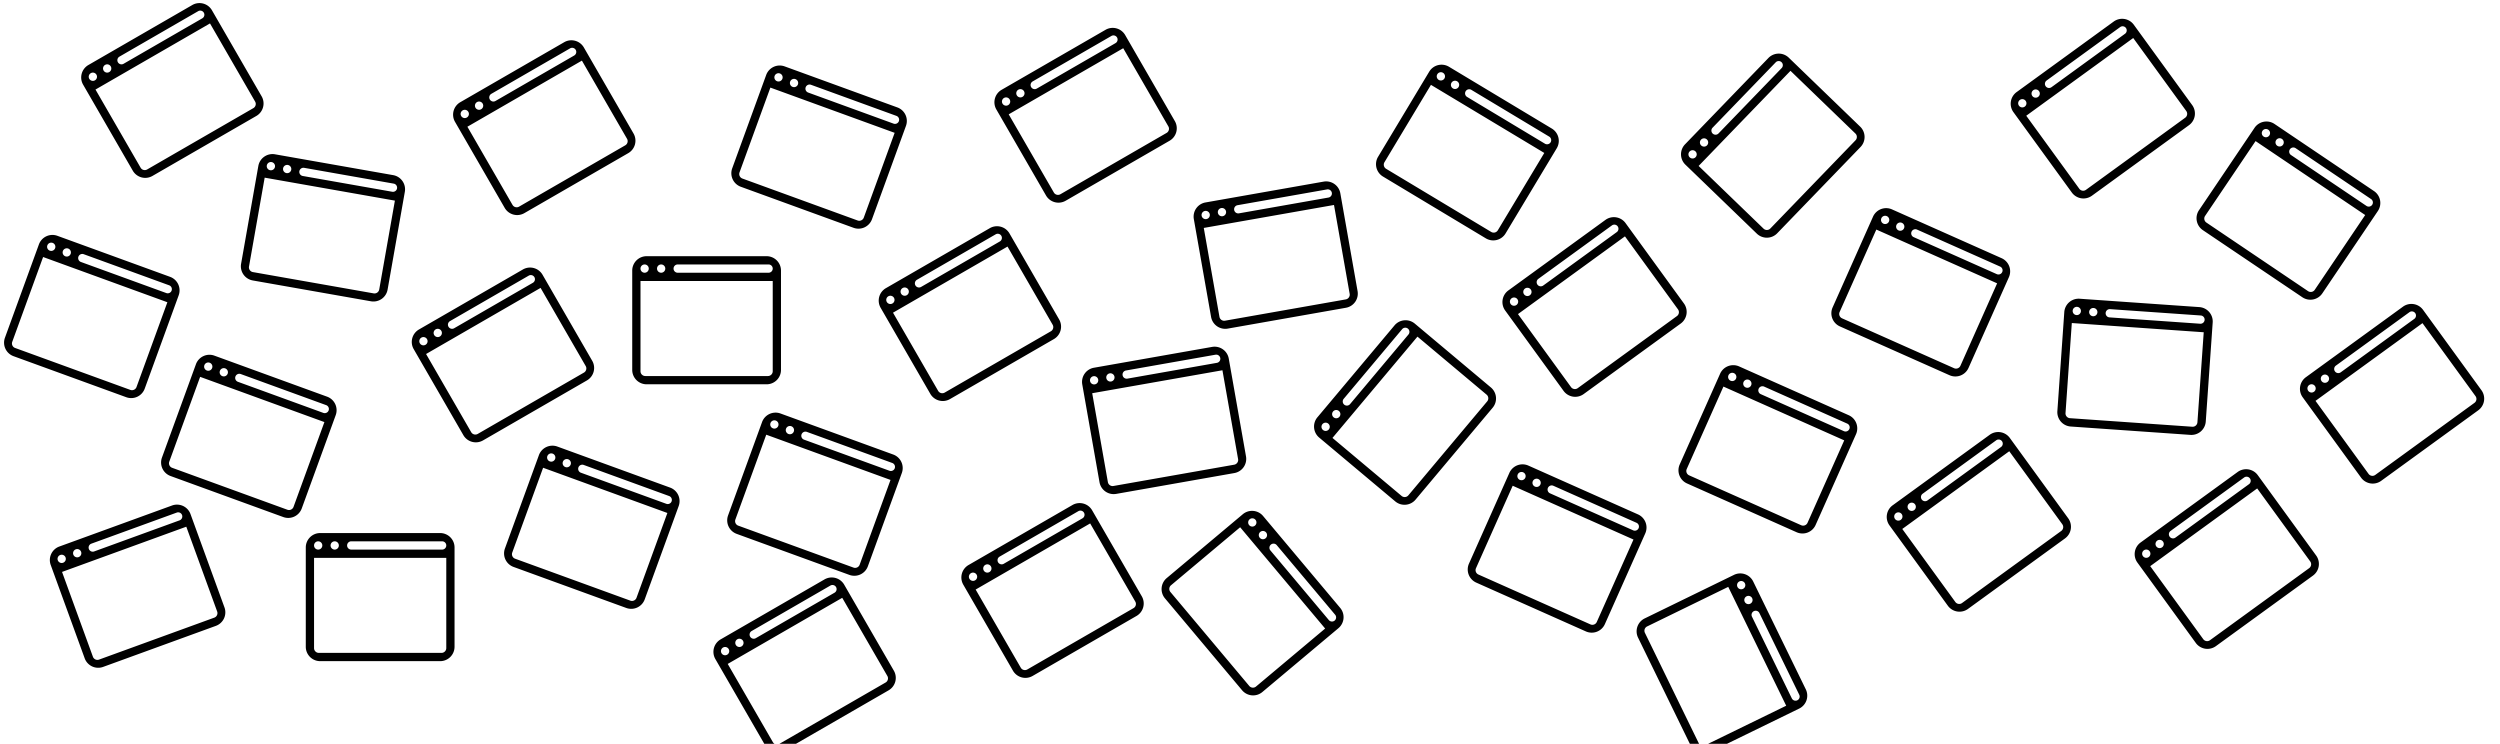 <svg xmlns="http://www.w3.org/2000/svg" viewBox="0 0 605 180"><title>browser</title><g fill-rule="evenodd"><path d="M20.116 20.488a3.482 3.482 0 0 1 1.277-4.757L46.535 1.216a3.483 3.483 0 0 1 4.758 1.272l12.02 20.818a3.482 3.482 0 0 1-1.278 4.757L36.893 42.578a3.483 3.483 0 0 1-4.758-1.272L20.116 20.488zm2.992 1.182l27.713-16 10.921 18.917c.32.553.12 1.266-.424 1.58L35.61 41.01a1.16 1.16 0 0 1-1.58-.423L23.108 21.67zm-1.5-2.598a.998.998 0 0 1 .366-1.366.998.998 0 0 1 1.366.366.998.998 0 0 1-.366 1.366.998.998 0 0 1-1.366-.366zm3.464-2a.998.998 0 0 1 .366-1.366.998.998 0 0 1 1.366.366.998.998 0 0 1-.366 1.366.998.998 0 0 1-1.366-.366zm3.464-2a1 1 0 0 1 .367-1.367l19.05-10.999a1 1 0 1 1 1 1.732l-19.05 11a.998.998 0 0 1-1.367-.366zM62.518 40.164a3.482 3.482 0 0 1 4.036-2.823l28.59 5.041a3.483 3.483 0 0 1 2.827 4.033l-4.174 23.673a3.482 3.482 0 0 1-4.036 2.823l-28.59-5.04a3.483 3.483 0 0 1-2.827-4.034l4.174-23.673zm1.533 2.828l31.513 5.557-3.793 21.512a1.164 1.164 0 0 1-1.34.937l-29.234-5.154a1.16 1.16 0 0 1-.94-1.34l3.794-21.512zm.52-2.954a.998.998 0 0 1 1.159-.811c.544.096.908.61.811 1.158a.998.998 0 0 1-1.158.811.998.998 0 0 1-.812-1.158zm3.94.694a.998.998 0 0 1 1.158-.81c.544.095.908.61.811 1.158a.998.998 0 0 1-1.158.81.998.998 0 0 1-.811-1.158zm3.939.695a1 1 0 0 1 1.16-.811l21.663 3.82a1 1 0 1 1-.347 1.97l-21.664-3.82a.998.998 0 0 1-.812-1.16zM110.116 29.488a3.482 3.482 0 0 1 1.277-4.757l25.142-14.515a3.483 3.483 0 0 1 4.758 1.272l12.02 20.818a3.482 3.482 0 0 1-1.278 4.757l-25.142 14.515a3.483 3.483 0 0 1-4.758-1.272l-12.019-20.818zm2.992 1.182l27.713-16 10.921 18.917c.32.553.12 1.266-.424 1.58L125.61 50.01a1.16 1.16 0 0 1-1.58-.423L113.108 30.67zm-1.5-2.598a.998.998 0 0 1 .366-1.366.998.998 0 0 1 1.366.366.998.998 0 0 1-.366 1.366.998.998 0 0 1-1.366-.366zm3.464-2a.998.998 0 0 1 .366-1.366.998.998 0 0 1 1.366.366.998.998 0 0 1-.366 1.366.998.998 0 0 1-1.366-.366zm3.464-2a1 1 0 0 1 .367-1.367l19.05-10.999a1 1 0 1 1 1 1.732l-19.05 11a.998.998 0 0 1-1.367-.366zM185.416 18.146a3.482 3.482 0 0 1 4.465-2.08l27.28 9.93a3.483 3.483 0 0 1 2.084 4.463l-8.222 22.588a3.482 3.482 0 0 1-4.465 2.08l-27.28-9.93a3.483 3.483 0 0 1-2.084-4.462l8.222-22.589zm1.018 3.051l30.07 10.945-7.471 20.526c-.218.6-.892.906-1.483.69l-27.895-10.152a1.16 1.16 0 0 1-.692-1.482l7.47-20.527zm1.026-2.819a.998.998 0 0 1 1.282-.597c.519.188.787.759.597 1.281a.998.998 0 0 1-1.281.598.998.998 0 0 1-.598-1.282zm3.759 1.368a.998.998 0 0 1 1.281-.597c.52.189.788.759.598 1.281a.998.998 0 0 1-1.282.598.998.998 0 0 1-.597-1.282zm3.758 1.368a1 1 0 0 1 1.283-.597l20.672 7.524a1 1 0 1 1-.684 1.88l-20.672-7.525a.998.998 0 0 1-.599-1.282zM241.116 26.488a3.482 3.482 0 0 1 1.277-4.757l25.142-14.515a3.483 3.483 0 0 1 4.758 1.272l12.02 20.818a3.482 3.482 0 0 1-1.278 4.757l-25.142 14.515a3.483 3.483 0 0 1-4.758-1.272l-12.019-20.818zm2.992 1.182l27.713-16 10.921 18.917c.32.553.12 1.266-.424 1.58L256.61 47.01a1.16 1.16 0 0 1-1.58-.423L244.108 27.67zm-1.5-2.598a.998.998 0 0 1 .366-1.366.998.998 0 0 1 1.366.366.998.998 0 0 1-.366 1.366.998.998 0 0 1-1.366-.366zm3.464-2a.998.998 0 0 1 .366-1.366.998.998 0 0 1 1.366.366.998.998 0 0 1-.366 1.366.998.998 0 0 1-1.366-.366zm3.464-2a1 1 0 0 1 .367-1.367l19.05-10.999a1 1 0 1 1 1 1.732l-19.05 11a.998.998 0 0 1-1.367-.366zM345.872 17.344a3.482 3.482 0 0 1 4.78-1.189l24.884 14.952a3.483 3.483 0 0 1 1.194 4.779L364.35 56.49a3.482 3.482 0 0 1-4.78 1.189l-24.884-14.953a3.483 3.483 0 0 1-1.194-4.778l12.38-20.605zm.417 3.19l27.43 16.48-11.25 18.725a1.164 1.164 0 0 1-1.589.394l-25.444-15.288a1.16 1.16 0 0 1-.397-1.588l11.25-18.723zm1.545-2.572a.998.998 0 0 1 1.373-.342.998.998 0 0 1 .342 1.372.998.998 0 0 1-1.373.342.998.998 0 0 1-.342-1.372zm3.429 2.06a.998.998 0 0 1 1.372-.342.998.998 0 0 1 .342 1.372.998.998 0 0 1-1.372.343.998.998 0 0 1-.342-1.373zm3.429 2.06a1 1 0 0 1 1.372-.341l18.857 11.33a1 1 0 0 1-1.03 1.714l-18.857-11.33a.998.998 0 0 1-.342-1.372zM407.866 39.848a3.482 3.482 0 0 1-.083-4.925l20.166-20.883a3.483 3.483 0 0 1 4.925-.089l17.291 16.699a3.482 3.482 0 0 1 .084 4.924l-20.167 20.883a3.483 3.483 0 0 1-4.924.089l-17.292-16.698zm3.201.31l22.23-23.018 15.712 15.174c.46.443.465 1.183.028 1.636l-20.62 21.353a1.16 1.16 0 0 1-1.637.03l-15.713-15.174zm-2.158-2.083a.998.998 0 0 1-.024-1.414.998.998 0 0 1 1.414-.025.998.998 0 0 1 .024 1.414.998.998 0 0 1-1.414.025zm2.779-2.878a.998.998 0 0 1-.025-1.414.998.998 0 0 1 1.414-.024.998.998 0 0 1 .025 1.414.998.998 0 0 1-1.414.024zm2.779-2.877a1 1 0 0 1-.025-1.414l15.282-15.825a1 1 0 1 1 1.439 1.39L415.88 32.294a.998.998 0 0 1-1.414.025zM487.254 27.146a3.482 3.482 0 0 1 .773-4.864l23.487-17.064a3.483 3.483 0 0 1 4.865.768l14.13 19.447a3.482 3.482 0 0 1-.774 4.864l-23.486 17.064a3.483 3.483 0 0 1-4.866-.768l-14.129-19.447zm3.099.862L516.24 9.2l12.84 17.672a1.164 1.164 0 0 1-.257 1.616l-24.015 17.448a1.16 1.16 0 0 1-1.617-.255l-12.84-17.672zm-1.763-2.427a.998.998 0 0 1 .22-1.397.998.998 0 0 1 1.398.222.998.998 0 0 1-.222 1.397.998.998 0 0 1-1.396-.222zm3.236-2.35a.998.998 0 0 1 .22-1.398.998.998 0 0 1 1.398.222.998.998 0 0 1-.222 1.396.998.998 0 0 1-1.396-.22zm3.236-2.352a1 1 0 0 1 .221-1.397l17.798-12.93a1 1 0 1 1 1.176 1.618L496.458 21.1a.998.998 0 0 1-1.397-.221zM545.598 30.938a3.482 3.482 0 0 1 4.835-.938l24.068 16.234a3.483 3.483 0 0 1 .942 4.835l-13.442 19.928a3.482 3.482 0 0 1-4.835.937l-24.068-16.233a3.483 3.483 0 0 1-.942-4.835l13.442-19.928zm.25 3.206l26.529 17.895-12.215 18.109a1.164 1.164 0 0 1-1.607.311l-24.61-16.6a1.16 1.16 0 0 1-.312-1.605l12.215-18.11zm1.677-2.487a.998.998 0 0 1 1.388-.27c.458.31.581.928.27 1.389a.998.998 0 0 1-1.388.27.998.998 0 0 1-.27-1.389zm3.316 2.237a.998.998 0 0 1 1.388-.27c.458.31.581.927.27 1.389a.998.998 0 0 1-1.388.27.998.998 0 0 1-.27-1.389zm3.316 2.237a1 1 0 0 1 1.39-.27l18.237 12.302a1 1 0 1 1-1.118 1.658L554.427 37.52a.998.998 0 0 1-.27-1.39zM9.416 59.146a3.482 3.482 0 0 1 4.465-2.08l27.28 9.93a3.483 3.483 0 0 1 2.084 4.463l-8.222 22.588a3.482 3.482 0 0 1-4.465 2.08l-27.28-9.93a3.483 3.483 0 0 1-2.084-4.462l8.222-22.589zm1.018 3.051l30.07 10.945-7.471 20.526c-.218.6-.892.906-1.483.69L3.655 84.207a1.16 1.16 0 0 1-.692-1.482l7.47-20.527zm1.026-2.819a.998.998 0 0 1 1.282-.597c.519.188.787.759.597 1.281a.998.998 0 0 1-1.281.598.998.998 0 0 1-.598-1.282zm3.759 1.368a.998.998 0 0 1 1.281-.597c.52.189.788.759.598 1.281a.998.998 0 0 1-1.282.598.998.998 0 0 1-.597-1.282zm3.758 1.368a1 1 0 0 1 1.283-.597l20.672 7.524a1 1 0 1 1-.684 1.88l-20.672-7.525a.998.998 0 0 1-.599-1.282zM100.116 84.488a3.482 3.482 0 0 1 1.277-4.757l25.142-14.515a3.483 3.483 0 0 1 4.758 1.272l12.02 20.818a3.482 3.482 0 0 1-1.278 4.757l-25.142 14.515a3.483 3.483 0 0 1-4.758-1.272l-12.019-20.818zm2.992 1.182l27.713-16 10.921 18.917c.32.553.12 1.266-.424 1.58L115.61 105.01a1.16 1.16 0 0 1-1.58-.423L103.108 85.67zm-1.5-2.598a.998.998 0 0 1 .366-1.366.998.998 0 0 1 1.366.366.998.998 0 0 1-.366 1.366.998.998 0 0 1-1.366-.366zm3.464-2a.998.998 0 0 1 .366-1.366.998.998 0 0 1 1.366.366.998.998 0 0 1-.366 1.366.998.998 0 0 1-1.366-.366zm3.464-2a1 1 0 0 1 .367-1.367l19.05-10.999a1 1 0 1 1 1 1.732l-19.05 11a.998.998 0 0 1-1.367-.366zM153 65.48a3.482 3.482 0 0 1 3.485-3.48h29.03A3.483 3.483 0 0 1 189 65.48v24.04a3.482 3.482 0 0 1-3.485 3.48h-29.03A3.483 3.483 0 0 1 153 89.52V65.48zm2 2.52h32v21.844c0 .638-.529 1.156-1.158 1.156h-29.684A1.16 1.16 0 0 1 155 89.844V68zm0-3c0-.552.444-1 1-1 .552 0 1 .444 1 1 0 .552-.444 1-1 1-.552 0-1-.444-1-1zm4 0c0-.552.444-1 1-1 .552 0 1 .444 1 1 0 .552-.444 1-1 1-.552 0-1-.444-1-1zm4 0a1 1 0 0 1 1-1h22a1 1 0 1 1 0 2h-22c-.552 0-1-.444-1-1zM213.116 74.488a3.482 3.482 0 0 1 1.277-4.757l25.142-14.515a3.483 3.483 0 0 1 4.758 1.272l12.02 20.818a3.482 3.482 0 0 1-1.278 4.757l-25.142 14.515a3.483 3.483 0 0 1-4.758-1.272l-12.019-20.818zm2.992 1.182l27.713-16 10.921 18.917c.32.553.12 1.266-.424 1.58L228.61 95.01a1.16 1.16 0 0 1-1.58-.423L216.108 75.67zm-1.5-2.598a.998.998 0 0 1 .366-1.366.998.998 0 0 1 1.366.366.998.998 0 0 1-.366 1.366.998.998 0 0 1-1.366-.366zm3.464-2a.998.998 0 0 1 .366-1.366.998.998 0 0 1 1.366.366.998.998 0 0 1-.366 1.366.998.998 0 0 1-1.366-.366zm3.464-2a1 1 0 0 1 .367-1.367l19.05-10.999a1 1 0 1 1 1 1.732l-19.05 11a.998.998 0 0 1-1.367-.366zM261.907 93.026a3.482 3.482 0 0 1 2.827-4.033l28.59-5.041a3.483 3.483 0 0 1 4.036 2.823l4.174 23.673a3.482 3.482 0 0 1-2.827 4.033l-28.59 5.041a3.483 3.483 0 0 1-4.036-2.823l-4.174-23.673zm2.407 2.134l31.514-5.557 3.793 21.512c.11.629-.32 1.23-.94 1.34l-29.233 5.154a1.16 1.16 0 0 1-1.34-.937l-3.794-21.512zm-.52-2.955a.998.998 0 0 1 .81-1.158.998.998 0 0 1 1.159.811.998.998 0 0 1-.811 1.158.998.998 0 0 1-1.159-.81zm3.938-.694a.998.998 0 0 1 .812-1.159.998.998 0 0 1 1.158.811.998.998 0 0 1-.811 1.159.998.998 0 0 1-1.159-.811zm3.94-.695a1 1 0 0 1 .811-1.158l21.665-3.82a1 1 0 1 1 .347 1.97l-21.664 3.82a.998.998 0 0 1-1.16-.812zM288.907 53.026a3.482 3.482 0 0 1 2.827-4.033l28.59-5.041a3.483 3.483 0 0 1 4.036 2.823l4.174 23.673a3.482 3.482 0 0 1-2.827 4.033l-28.59 5.041a3.483 3.483 0 0 1-4.036-2.823l-4.174-23.673zm2.407 2.134l31.514-5.557 3.793 21.512c.11.629-.32 1.23-.94 1.34l-29.233 5.154a1.16 1.16 0 0 1-1.34-.937l-3.794-21.512zm-.52-2.955a.998.998 0 0 1 .81-1.158.998.998 0 0 1 1.159.811.998.998 0 0 1-.811 1.158.998.998 0 0 1-1.159-.81zm3.938-.694a.998.998 0 0 1 .812-1.159.998.998 0 0 1 1.158.811.998.998 0 0 1-.811 1.159.998.998 0 0 1-1.159-.811zm3.94-.695a1 1 0 0 1 .811-1.158l21.665-3.82a1 1 0 1 1 .347 1.97l-21.664 3.82a.998.998 0 0 1-1.16-.812zM364.254 75.146a3.482 3.482 0 0 1 .773-4.864l23.487-17.064a3.483 3.483 0 0 1 4.865.768l14.13 19.447a3.482 3.482 0 0 1-.774 4.864l-23.486 17.064a3.483 3.483 0 0 1-4.866-.768l-14.129-19.447zm3.099.862L393.24 57.2l12.84 17.672a1.164 1.164 0 0 1-.257 1.616l-24.015 17.448a1.16 1.16 0 0 1-1.617-.255l-12.84-17.672zm-1.763-2.427a.998.998 0 0 1 .22-1.397.998.998 0 0 1 1.398.222.998.998 0 0 1-.222 1.397.998.998 0 0 1-1.396-.222zm3.236-2.35a.998.998 0 0 1 .22-1.398.998.998 0 0 1 1.398.222.998.998 0 0 1-.222 1.396.998.998 0 0 1-1.396-.22zm3.236-2.352a1 1 0 0 1 .221-1.397l17.798-12.93a1 1 0 1 1 1.176 1.618L373.458 69.1a.998.998 0 0 1-1.397-.221zM453.269 52.437a3.482 3.482 0 0 1 4.599-1.763l26.52 11.808a3.483 3.483 0 0 1 1.768 4.597l-9.777 21.96a3.482 3.482 0 0 1-4.599 1.763l-26.521-11.808a3.483 3.483 0 0 1-1.768-4.597l9.778-21.96zm.802 3.114l29.234 13.016-8.885 19.955c-.26.584-.953.842-1.528.586l-27.118-12.074a1.16 1.16 0 0 1-.587-1.527l8.884-19.956zm1.22-2.74a.998.998 0 0 1 1.32-.507.998.998 0 0 1 .507 1.32.998.998 0 0 1-1.32.507.998.998 0 0 1-.507-1.32zm3.655 1.627a.998.998 0 0 1 1.32-.507.998.998 0 0 1 .507 1.32.998.998 0 0 1-1.32.507.998.998 0 0 1-.507-1.32zm3.654 1.627a1 1 0 0 1 1.32-.507l20.097 8.948a1 1 0 1 1-.813 1.827l-20.097-8.948a.998.998 0 0 1-.507-1.32zM499.559 75.523a3.482 3.482 0 0 1 3.718-3.23l28.96 2.025a3.483 3.483 0 0 1 3.234 3.716l-1.677 23.98a3.482 3.482 0 0 1-3.719 3.229l-28.96-2.025a3.483 3.483 0 0 1-3.233-3.716l1.677-23.98zm1.819 2.652l31.922 2.232-1.524 21.79a1.164 1.164 0 0 1-1.235 1.074l-29.612-2.071a1.16 1.16 0 0 1-1.075-1.234l1.524-21.79zm.21-2.993a.998.998 0 0 1 1.067-.927c.55.038.966.512.927 1.067a.998.998 0 0 1-1.067.928.998.998 0 0 1-.928-1.068zm3.99.28a.998.998 0 0 1 1.067-.928c.55.038.966.512.928 1.067a.998.998 0 0 1-1.068.928.998.998 0 0 1-.927-1.068zm3.99.278a1 1 0 0 1 1.068-.927l21.945 1.534a1 1 0 1 1-.14 1.995l-21.945-1.534a.998.998 0 0 1-.928-1.068zM557.254 96.146a3.482 3.482 0 0 1 .773-4.864l23.487-17.064a3.483 3.483 0 0 1 4.865.768l14.13 19.447a3.482 3.482 0 0 1-.774 4.864l-23.486 17.064a3.483 3.483 0 0 1-4.866-.768l-14.129-19.447zm3.099.862L586.24 78.2l12.84 17.672a1.164 1.164 0 0 1-.257 1.616l-24.015 17.448a1.16 1.16 0 0 1-1.617-.255l-12.84-17.672zm-1.763-2.427a.998.998 0 0 1 .22-1.397.998.998 0 0 1 1.398.222.998.998 0 0 1-.222 1.397.998.998 0 0 1-1.396-.222zm3.236-2.35a.998.998 0 0 1 .22-1.398.998.998 0 0 1 1.398.222.998.998 0 0 1-.222 1.396.998.998 0 0 1-1.396-.22zm3.236-2.352a1 1 0 0 1 .221-1.397l17.798-12.93a1 1 0 1 1 1.176 1.618L566.458 90.1a.998.998 0 0 1-1.397-.221zM47.416 88.146a3.482 3.482 0 0 1 4.465-2.08l27.28 9.93a3.483 3.483 0 0 1 2.084 4.463l-8.222 22.588a3.482 3.482 0 0 1-4.465 2.08l-27.28-9.93a3.483 3.483 0 0 1-2.084-4.462l8.222-22.589zm1.018 3.051l30.07 10.945-7.471 20.526c-.218.6-.892.906-1.483.69l-27.895-10.152a1.16 1.16 0 0 1-.692-1.482l7.47-20.527zm1.026-2.819a.998.998 0 0 1 1.282-.597c.519.188.787.759.597 1.281a.998.998 0 0 1-1.281.598.998.998 0 0 1-.598-1.282zm3.759 1.368a.998.998 0 0 1 1.281-.597c.52.189.788.759.598 1.281a.998.998 0 0 1-1.282.598.998.998 0 0 1-.597-1.282zm3.758 1.368a1 1 0 0 1 1.283-.597l20.672 7.524a1 1 0 1 1-.684 1.88l-20.672-7.525a.998.998 0 0 1-.599-1.282zM12.273 136.723a3.482 3.482 0 0 1 2.083-4.463l27.28-9.93a3.483 3.483 0 0 1 4.466 2.08l8.221 22.588a3.482 3.482 0 0 1-2.084 4.463l-27.28 9.93a3.483 3.483 0 0 1-4.465-2.08l-8.221-22.588zm2.74 1.683l30.07-10.945 7.472 20.526c.218.6-.102 1.268-.693 1.483l-27.894 10.153a1.16 1.16 0 0 1-1.483-.69l-7.471-20.527zm-1.025-2.82a.998.998 0 0 1 .597-1.281.998.998 0 0 1 1.282.598.998.998 0 0 1-.598 1.281.998.998 0 0 1-1.281-.597zm3.758-1.367a.998.998 0 0 1 .598-1.282.998.998 0 0 1 1.282.598.998.998 0 0 1-.598 1.281.998.998 0 0 1-1.282-.597zm3.76-1.368a1 1 0 0 1 .597-1.282l20.672-7.524a1 1 0 1 1 .684 1.88l-20.672 7.523a.998.998 0 0 1-1.282-.597zM74 132.48a3.482 3.482 0 0 1 3.485-3.48h29.03a3.483 3.483 0 0 1 3.485 3.48v24.04a3.482 3.482 0 0 1-3.485 3.48h-29.03A3.483 3.483 0 0 1 74 156.52v-24.04zm2 2.52h32v21.844c0 .638-.529 1.156-1.158 1.156H77.158A1.16 1.16 0 0 1 76 156.844V135zm0-3c0-.552.444-1 1-1 .552 0 1 .444 1 1 0 .552-.444 1-1 1-.552 0-1-.444-1-1zm4 0c0-.552.444-1 1-1 .552 0 1 .444 1 1 0 .552-.444 1-1 1-.552 0-1-.444-1-1zm4 0a1 1 0 0 1 1-1h22a1 1 0 1 1 0 2H85c-.552 0-1-.444-1-1zM130.416 110.146a3.482 3.482 0 0 1 4.465-2.08l27.28 9.93a3.483 3.483 0 0 1 2.084 4.463l-8.222 22.588a3.482 3.482 0 0 1-4.465 2.08l-27.28-9.93a3.483 3.483 0 0 1-2.084-4.462l8.222-22.589zm1.018 3.051l30.07 10.945-7.471 20.526c-.218.6-.892.906-1.483.69l-27.895-10.152a1.16 1.16 0 0 1-.692-1.482l7.47-20.527zm1.026-2.819a.998.998 0 0 1 1.282-.597c.519.188.787.759.597 1.281a.998.998 0 0 1-1.281.598.998.998 0 0 1-.598-1.282zm3.759 1.368a.998.998 0 0 1 1.281-.597c.52.189.788.759.598 1.281a.998.998 0 0 1-1.282.598.998.998 0 0 1-.597-1.282zm3.758 1.368a1 1 0 0 1 1.283-.597l20.672 7.524a1 1 0 1 1-.684 1.88l-20.672-7.525a.998.998 0 0 1-.599-1.282zM184.416 102.146a3.482 3.482 0 0 1 4.465-2.08l27.28 9.93a3.483 3.483 0 0 1 2.084 4.463l-8.222 22.588a3.482 3.482 0 0 1-4.465 2.08l-27.28-9.93a3.483 3.483 0 0 1-2.084-4.462l8.222-22.589zm1.018 3.051l30.07 10.945-7.471 20.526c-.218.6-.892.906-1.483.69l-27.895-10.152a1.16 1.16 0 0 1-.692-1.482l7.47-20.527zm1.026-2.819a.998.998 0 0 1 1.282-.597c.519.188.787.759.597 1.281a.998.998 0 0 1-1.281.598.998.998 0 0 1-.598-1.282zm3.759 1.368a.998.998 0 0 1 1.281-.597c.52.189.788.759.598 1.281a.998.998 0 0 1-1.282.598.998.998 0 0 1-.597-1.282zm3.758 1.368a1 1 0 0 1 1.283-.597l20.672 7.524a1 1 0 1 1-.684 1.88l-20.672-7.525a.998.998 0 0 1-.599-1.282zM173.116 159.488a3.482 3.482 0 0 1 1.277-4.757l25.142-14.515a3.483 3.483 0 0 1 4.758 1.272l12.02 20.818a3.482 3.482 0 0 1-1.278 4.757l-25.142 14.515a3.483 3.483 0 0 1-4.758-1.272l-12.019-20.818zm2.992 1.182l27.713-16 10.921 18.917c.32.553.12 1.266-.424 1.58L188.61 180.01a1.16 1.16 0 0 1-1.58-.423l-10.922-18.917zm-1.5-2.598a.998.998 0 0 1 .366-1.366.998.998 0 0 1 1.366.366.998.998 0 0 1-.366 1.366.998.998 0 0 1-1.366-.366zm3.464-2a.998.998 0 0 1 .366-1.366.998.998 0 0 1 1.366.366.998.998 0 0 1-.366 1.366.998.998 0 0 1-1.366-.366zm3.464-2a1 1 0 0 1 .367-1.367l19.05-10.999a1 1 0 1 1 1 1.732l-19.05 11a.998.998 0 0 1-1.367-.366zM233.116 141.488a3.482 3.482 0 0 1 1.277-4.757l25.142-14.515a3.483 3.483 0 0 1 4.758 1.272l12.02 20.818a3.482 3.482 0 0 1-1.278 4.757l-25.142 14.515a3.483 3.483 0 0 1-4.758-1.272l-12.019-20.818zm2.992 1.182l27.713-16 10.921 18.917c.32.553.12 1.266-.424 1.58L248.61 162.01a1.16 1.16 0 0 1-1.58-.423l-10.922-18.917zm-1.5-2.598a.998.998 0 0 1 .366-1.366.998.998 0 0 1 1.366.366.998.998 0 0 1-.366 1.366.998.998 0 0 1-1.366-.366zm3.464-2a.998.998 0 0 1 .366-1.366.998.998 0 0 1 1.366.366.998.998 0 0 1-.366 1.366.998.998 0 0 1-1.366-.366zm3.464-2a1 1 0 0 1 .367-1.367l19.05-10.999a1 1 0 1 1 1 1.732l-19.05 11a.998.998 0 0 1-1.367-.366zM300.761 124.442a3.482 3.482 0 0 1 4.906.432l18.661 22.239a3.483 3.483 0 0 1-.427 4.907l-18.414 15.451a3.482 3.482 0 0 1-4.906-.432L281.92 144.8a3.483 3.483 0 0 1 .427-4.906l18.414-15.452zm-.644 3.152l20.569 24.513-16.733 14.04c-.49.411-1.226.339-1.63-.143l-19.081-22.74a1.16 1.16 0 0 1 .142-1.63l16.733-14.04zm2.298-1.929a.998.998 0 0 1 1.409.123.998.998 0 0 1-.124 1.41.998.998 0 0 1-1.408-.124.998.998 0 0 1 .123-1.409zm2.571 3.064a.998.998 0 0 1 1.409.124.998.998 0 0 1-.123 1.408.998.998 0 0 1-1.41-.123.998.998 0 0 1 .124-1.409zm2.571 3.065a1 1 0 0 1 1.41.123l14.14 16.852a1 1 0 1 1-1.532 1.286l-14.14-16.852a.998.998 0 0 1 .122-1.41zM319.241 105.891a3.482 3.482 0 0 1-.427-4.906l18.661-22.24a3.483 3.483 0 0 1 4.906-.431l18.415 15.451a3.482 3.482 0 0 1 .426 4.907l-18.66 22.24a3.483 3.483 0 0 1-4.907.43l-18.414-15.45zm3.215.088l20.57-24.514 16.733 14.041c.489.41.546 1.148.141 1.63l-19.08 22.74a1.16 1.16 0 0 1-1.63.143l-16.734-14.04zm-2.298-1.929a.998.998 0 0 1-.123-1.409.998.998 0 0 1 1.409-.123c.423.355.48.983.123 1.409a.998.998 0 0 1-1.409.123zm2.571-3.064a.998.998 0 0 1-.123-1.409.998.998 0 0 1 1.409-.123c.423.355.48.983.123 1.409a.998.998 0 0 1-1.409.123zm2.571-3.064a1 1 0 0 1-.122-1.41l14.14-16.851a1 1 0 1 1 1.532 1.286l-14.14 16.851a.998.998 0 0 1-1.41.124zM365.269 114.437a3.482 3.482 0 0 1 4.599-1.763l26.52 11.808a3.483 3.483 0 0 1 1.768 4.597l-9.777 21.96a3.482 3.482 0 0 1-4.599 1.763l-26.521-11.808a3.483 3.483 0 0 1-1.768-4.597l9.778-21.96zm.802 3.114l29.234 13.016-8.885 19.955c-.26.584-.953.842-1.528.586l-27.118-12.074a1.16 1.16 0 0 1-.587-1.527l8.884-19.956zm1.22-2.74a.998.998 0 0 1 1.32-.507.998.998 0 0 1 .507 1.32.998.998 0 0 1-1.32.507.998.998 0 0 1-.507-1.32zm3.655 1.627a.998.998 0 0 1 1.32-.507.998.998 0 0 1 .507 1.32.998.998 0 0 1-1.32.507.998.998 0 0 1-.507-1.32zm3.654 1.627a1 1 0 0 1 1.32-.507l20.097 8.948a1 1 0 1 1-.813 1.827l-20.097-8.948a.998.998 0 0 1-.507-1.32zM416.269 90.437a3.482 3.482 0 0 1 4.599-1.763l26.52 11.808a3.483 3.483 0 0 1 1.768 4.597l-9.777 21.96a3.482 3.482 0 0 1-4.599 1.763l-26.521-11.808a3.483 3.483 0 0 1-1.768-4.597l9.778-21.96zm.802 3.114l29.234 13.016-8.885 19.955c-.26.584-.953.842-1.528.586l-27.118-12.074a1.16 1.16 0 0 1-.587-1.527l8.884-19.956zm1.22-2.74a.998.998 0 0 1 1.32-.507.998.998 0 0 1 .507 1.32.998.998 0 0 1-1.32.507.998.998 0 0 1-.507-1.32zm3.655 1.627a.998.998 0 0 1 1.32-.507.998.998 0 0 1 .507 1.32.998.998 0 0 1-1.32.507.998.998 0 0 1-.507-1.32zm3.654 1.627a1 1 0 0 1 1.32-.507l20.097 8.948a1 1 0 1 1-.813 1.827l-20.097-8.948a.998.998 0 0 1-.507-1.32zM419.621 139.12a3.482 3.482 0 0 1 4.656 1.607l12.726 26.093a3.483 3.483 0 0 1-1.6 4.657l-21.606 10.538a3.482 3.482 0 0 1-4.656-1.606l-12.727-26.093a3.483 3.483 0 0 1 1.601-4.658l21.606-10.537zm-1.387 2.903l14.027 28.761-19.633 9.576a1.164 1.164 0 0 1-1.546-.534l-13.013-26.68a1.16 1.16 0 0 1 .532-1.548l19.633-9.575zm2.696-1.315a.998.998 0 0 1 1.337.46.998.998 0 0 1-.46 1.337.998.998 0 0 1-1.338-.46.998.998 0 0 1 .46-1.337zm1.753 3.595a.998.998 0 0 1 1.338.46.998.998 0 0 1-.46 1.337.998.998 0 0 1-1.338-.46.998.998 0 0 1 .46-1.337zm1.754 3.595a1 1 0 0 1 1.337.46l9.644 19.773a1 1 0 1 1-1.798.877l-9.643-19.772a.998.998 0 0 1 .46-1.338zM457.254 127.146a3.482 3.482 0 0 1 .773-4.864l23.487-17.064a3.483 3.483 0 0 1 4.865.768l14.13 19.447a3.482 3.482 0 0 1-.774 4.864l-23.486 17.064a3.483 3.483 0 0 1-4.866-.768l-14.129-19.447zm3.099.862L486.24 109.2l12.84 17.672a1.164 1.164 0 0 1-.257 1.616l-24.015 17.448a1.16 1.16 0 0 1-1.617-.255l-12.84-17.672zm-1.763-2.427a.998.998 0 0 1 .22-1.397.998.998 0 0 1 1.398.222.998.998 0 0 1-.222 1.397.998.998 0 0 1-1.396-.222zm3.236-2.35a.998.998 0 0 1 .22-1.398.998.998 0 0 1 1.398.222.998.998 0 0 1-.222 1.396.998.998 0 0 1-1.396-.22zm3.236-2.352a1 1 0 0 1 .221-1.397l17.798-12.93a1 1 0 1 1 1.176 1.618l-17.798 12.93a.998.998 0 0 1-1.397-.221zM517.254 136.146a3.482 3.482 0 0 1 .773-4.864l23.487-17.064a3.483 3.483 0 0 1 4.865.768l14.13 19.447a3.482 3.482 0 0 1-.774 4.864l-23.486 17.064a3.483 3.483 0 0 1-4.866-.768l-14.129-19.447zm3.099.862L546.24 118.2l12.84 17.672a1.164 1.164 0 0 1-.257 1.616l-24.015 17.448a1.16 1.16 0 0 1-1.617-.255l-12.84-17.672zm-1.763-2.427a.998.998 0 0 1 .22-1.397.998.998 0 0 1 1.398.222.998.998 0 0 1-.222 1.397.998.998 0 0 1-1.396-.222zm3.236-2.35a.998.998 0 0 1 .22-1.398.998.998 0 0 1 1.398.222.998.998 0 0 1-.222 1.396.998.998 0 0 1-1.396-.22zm3.236-2.352a1 1 0 0 1 .221-1.397l17.798-12.93a1 1 0 1 1 1.176 1.618l-17.798 12.93a.998.998 0 0 1-1.397-.221z"/></g></svg>